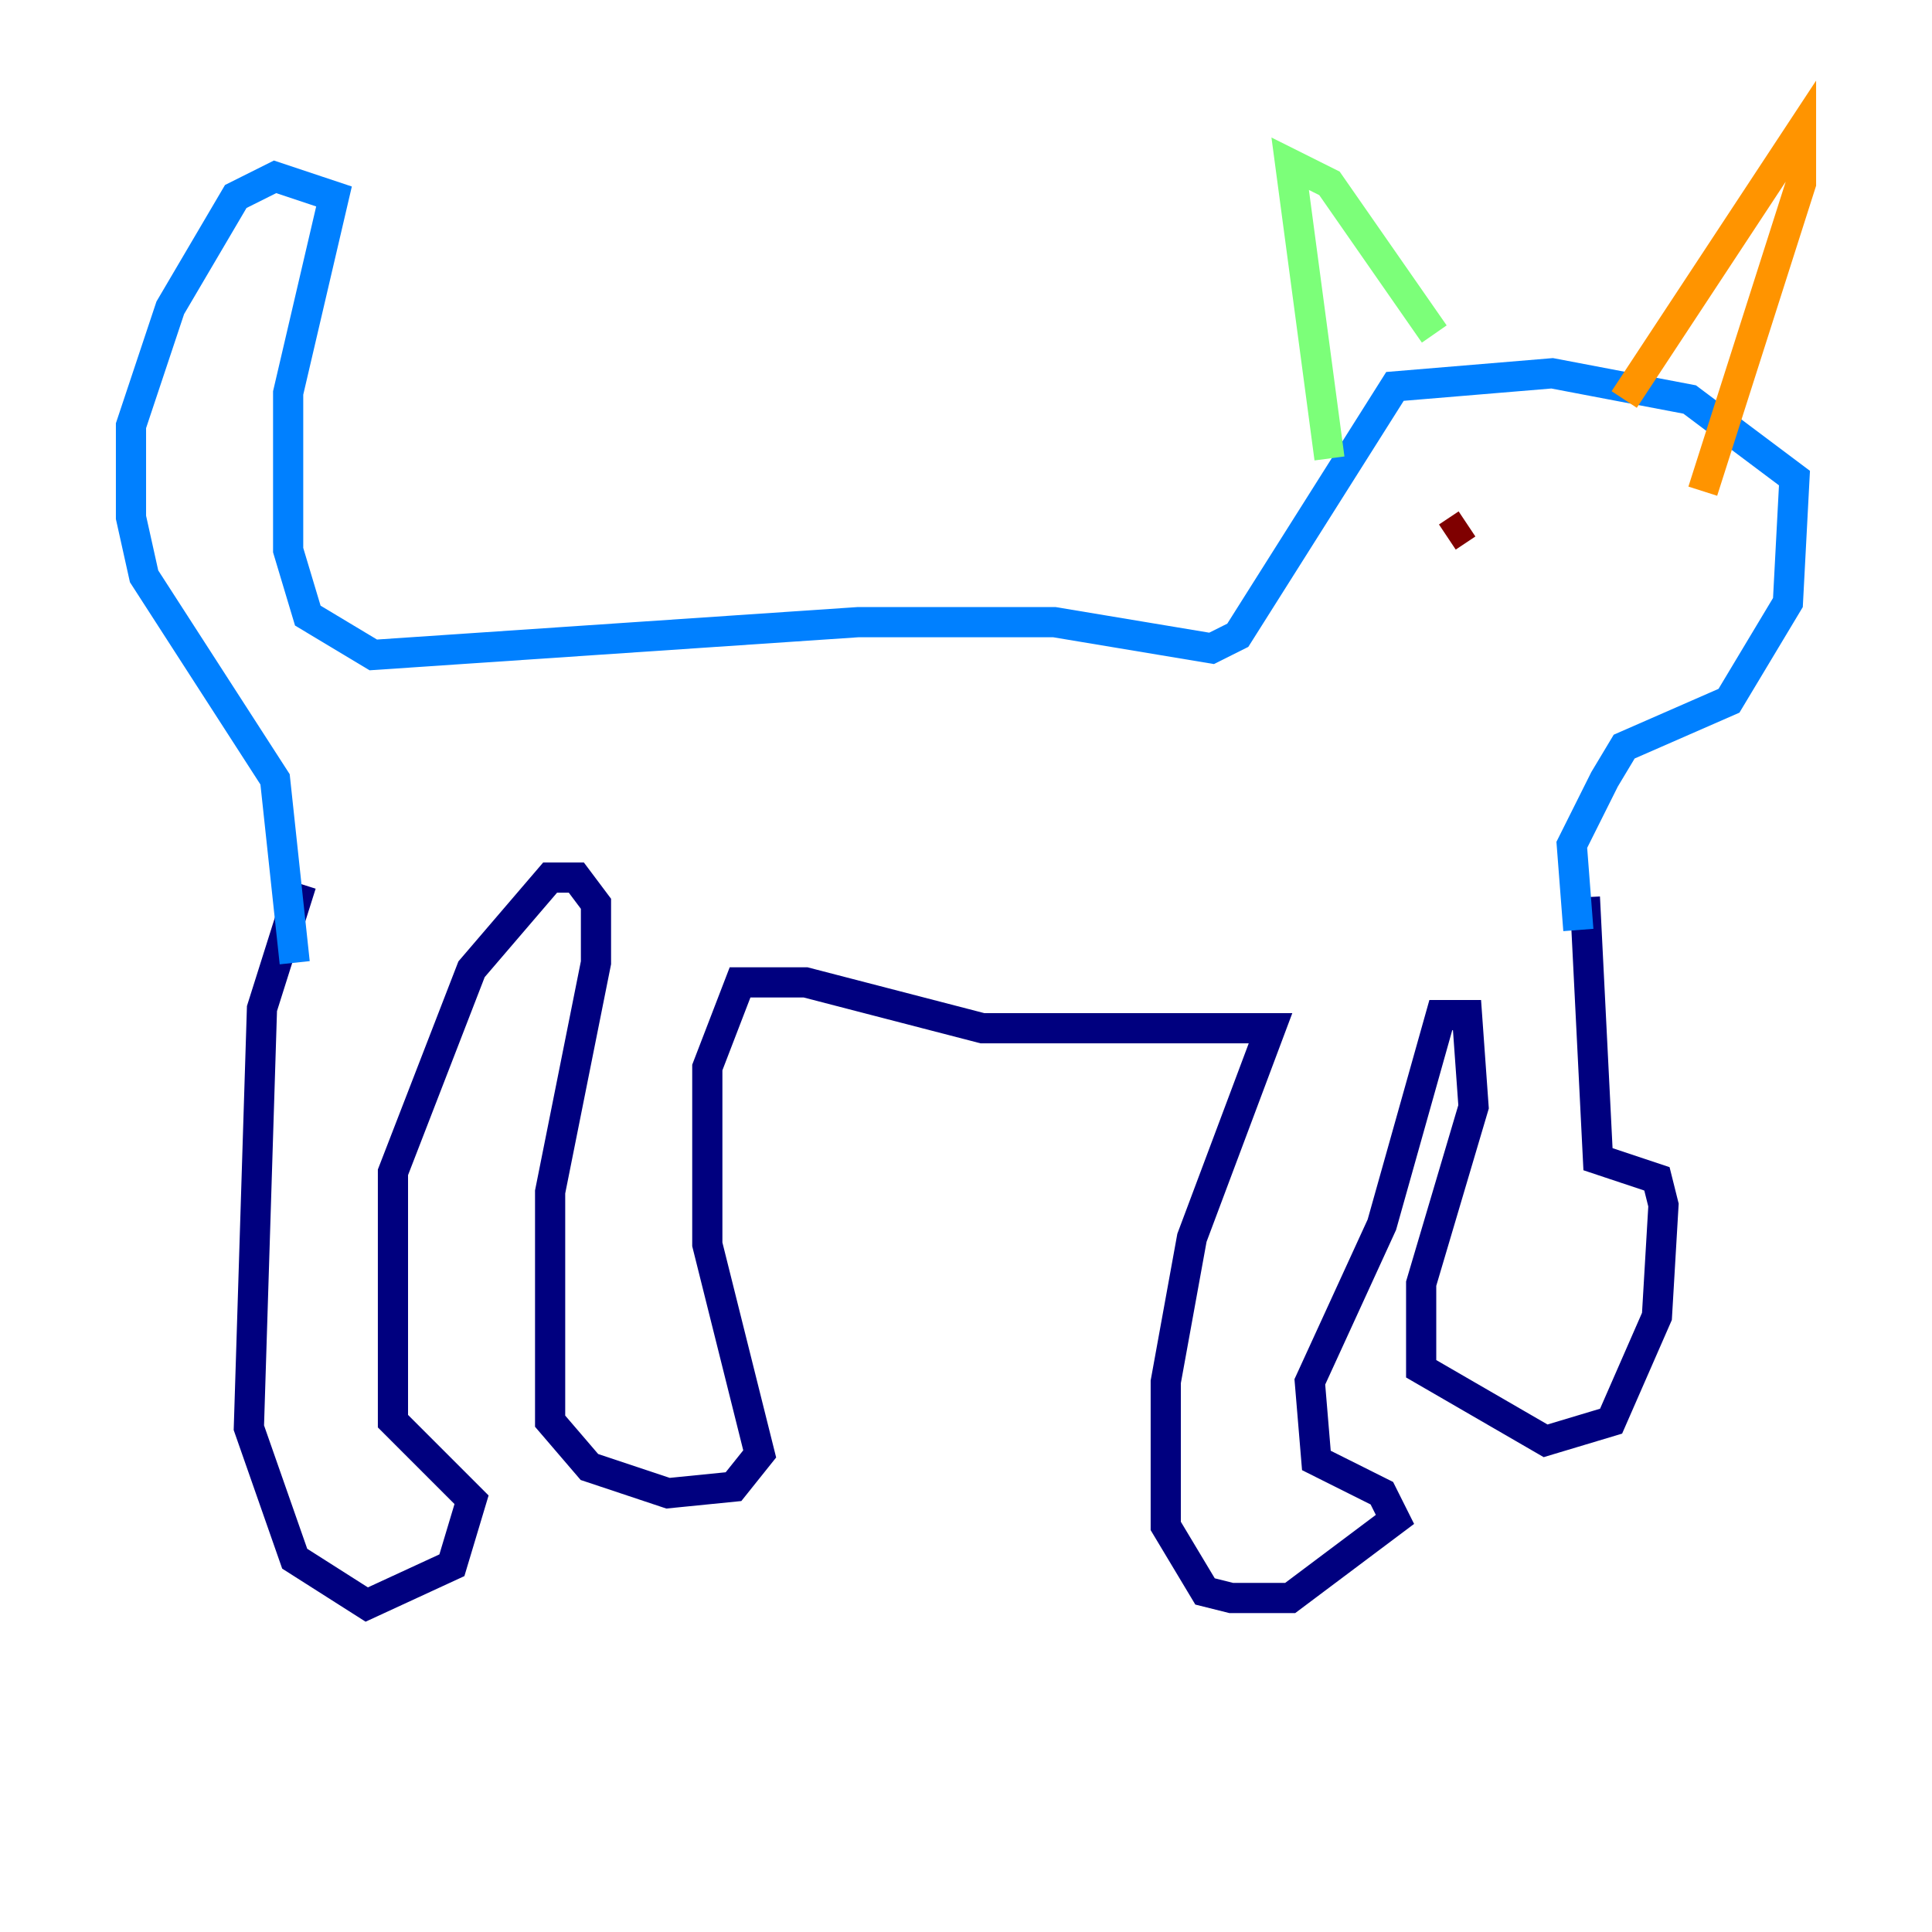 <?xml version="1.0" encoding="utf-8" ?>
<svg baseProfile="tiny" height="128" version="1.2" viewBox="0,0,128,128" width="128" xmlns="http://www.w3.org/2000/svg" xmlns:ev="http://www.w3.org/2001/xml-events" xmlns:xlink="http://www.w3.org/1999/xlink"><defs /><polyline fill="none" points="19.959,58.576 17.356,66.82 16.488,94.59 19.525,103.268 24.298,106.305 29.939,103.702 31.241,99.363 26.034,94.156 26.034,77.668 31.241,64.217 36.447,58.142 38.183,58.142 39.485,59.878 39.485,63.783 36.447,78.969 36.447,94.156 39.051,97.193 44.258,98.929 48.597,98.495 50.332,96.325 46.861,82.441 46.861,70.725 49.031,65.085 53.37,65.085 65.085,68.122 84.176,68.122 78.969,82.007 77.234,91.552 77.234,101.098 79.837,105.437 81.573,105.871 85.478,105.871 92.42,100.664 91.552,98.929 87.214,96.759 86.78,91.552 91.552,81.139 95.458,67.254 97.193,67.254 97.627,73.329 94.156,85.044 94.156,90.685 102.4,95.458 106.739,94.156 109.776,87.214 110.21,79.837 109.776,78.102 105.871,76.8 105.003,59.444" stroke="#00007f" stroke-width="2" /><polyline fill="none" points="104.57,61.614 104.136,55.973 106.305,51.634 107.607,49.464 114.549,46.427 118.454,39.919 118.888,31.675 111.946,26.468 102.834,24.732 92.42,25.6 82.007,42.088 80.271,42.956 69.858,41.22 56.841,41.22 24.732,43.39 20.393,40.786 19.091,36.447 19.091,26.034 22.129,13.017 18.224,11.715 15.62,13.017 11.281,20.393 8.678,28.203 8.678,34.278 9.546,38.183 18.224,51.634 19.525,63.783" stroke="#0080ff" stroke-width="2" /><polyline fill="none" points="88.081,30.373 85.478,10.848 88.081,12.149 95.024,22.129" stroke="#7cff79" stroke-width="2" /><polyline fill="none" points="107.607,26.468 119.322,8.678 119.322,12.149 112.814,32.542" stroke="#ff9400" stroke-width="2" /><polyline fill="none" points="95.891,35.58 97.193,34.712" stroke="#7f0000" stroke-width="2" /></svg>